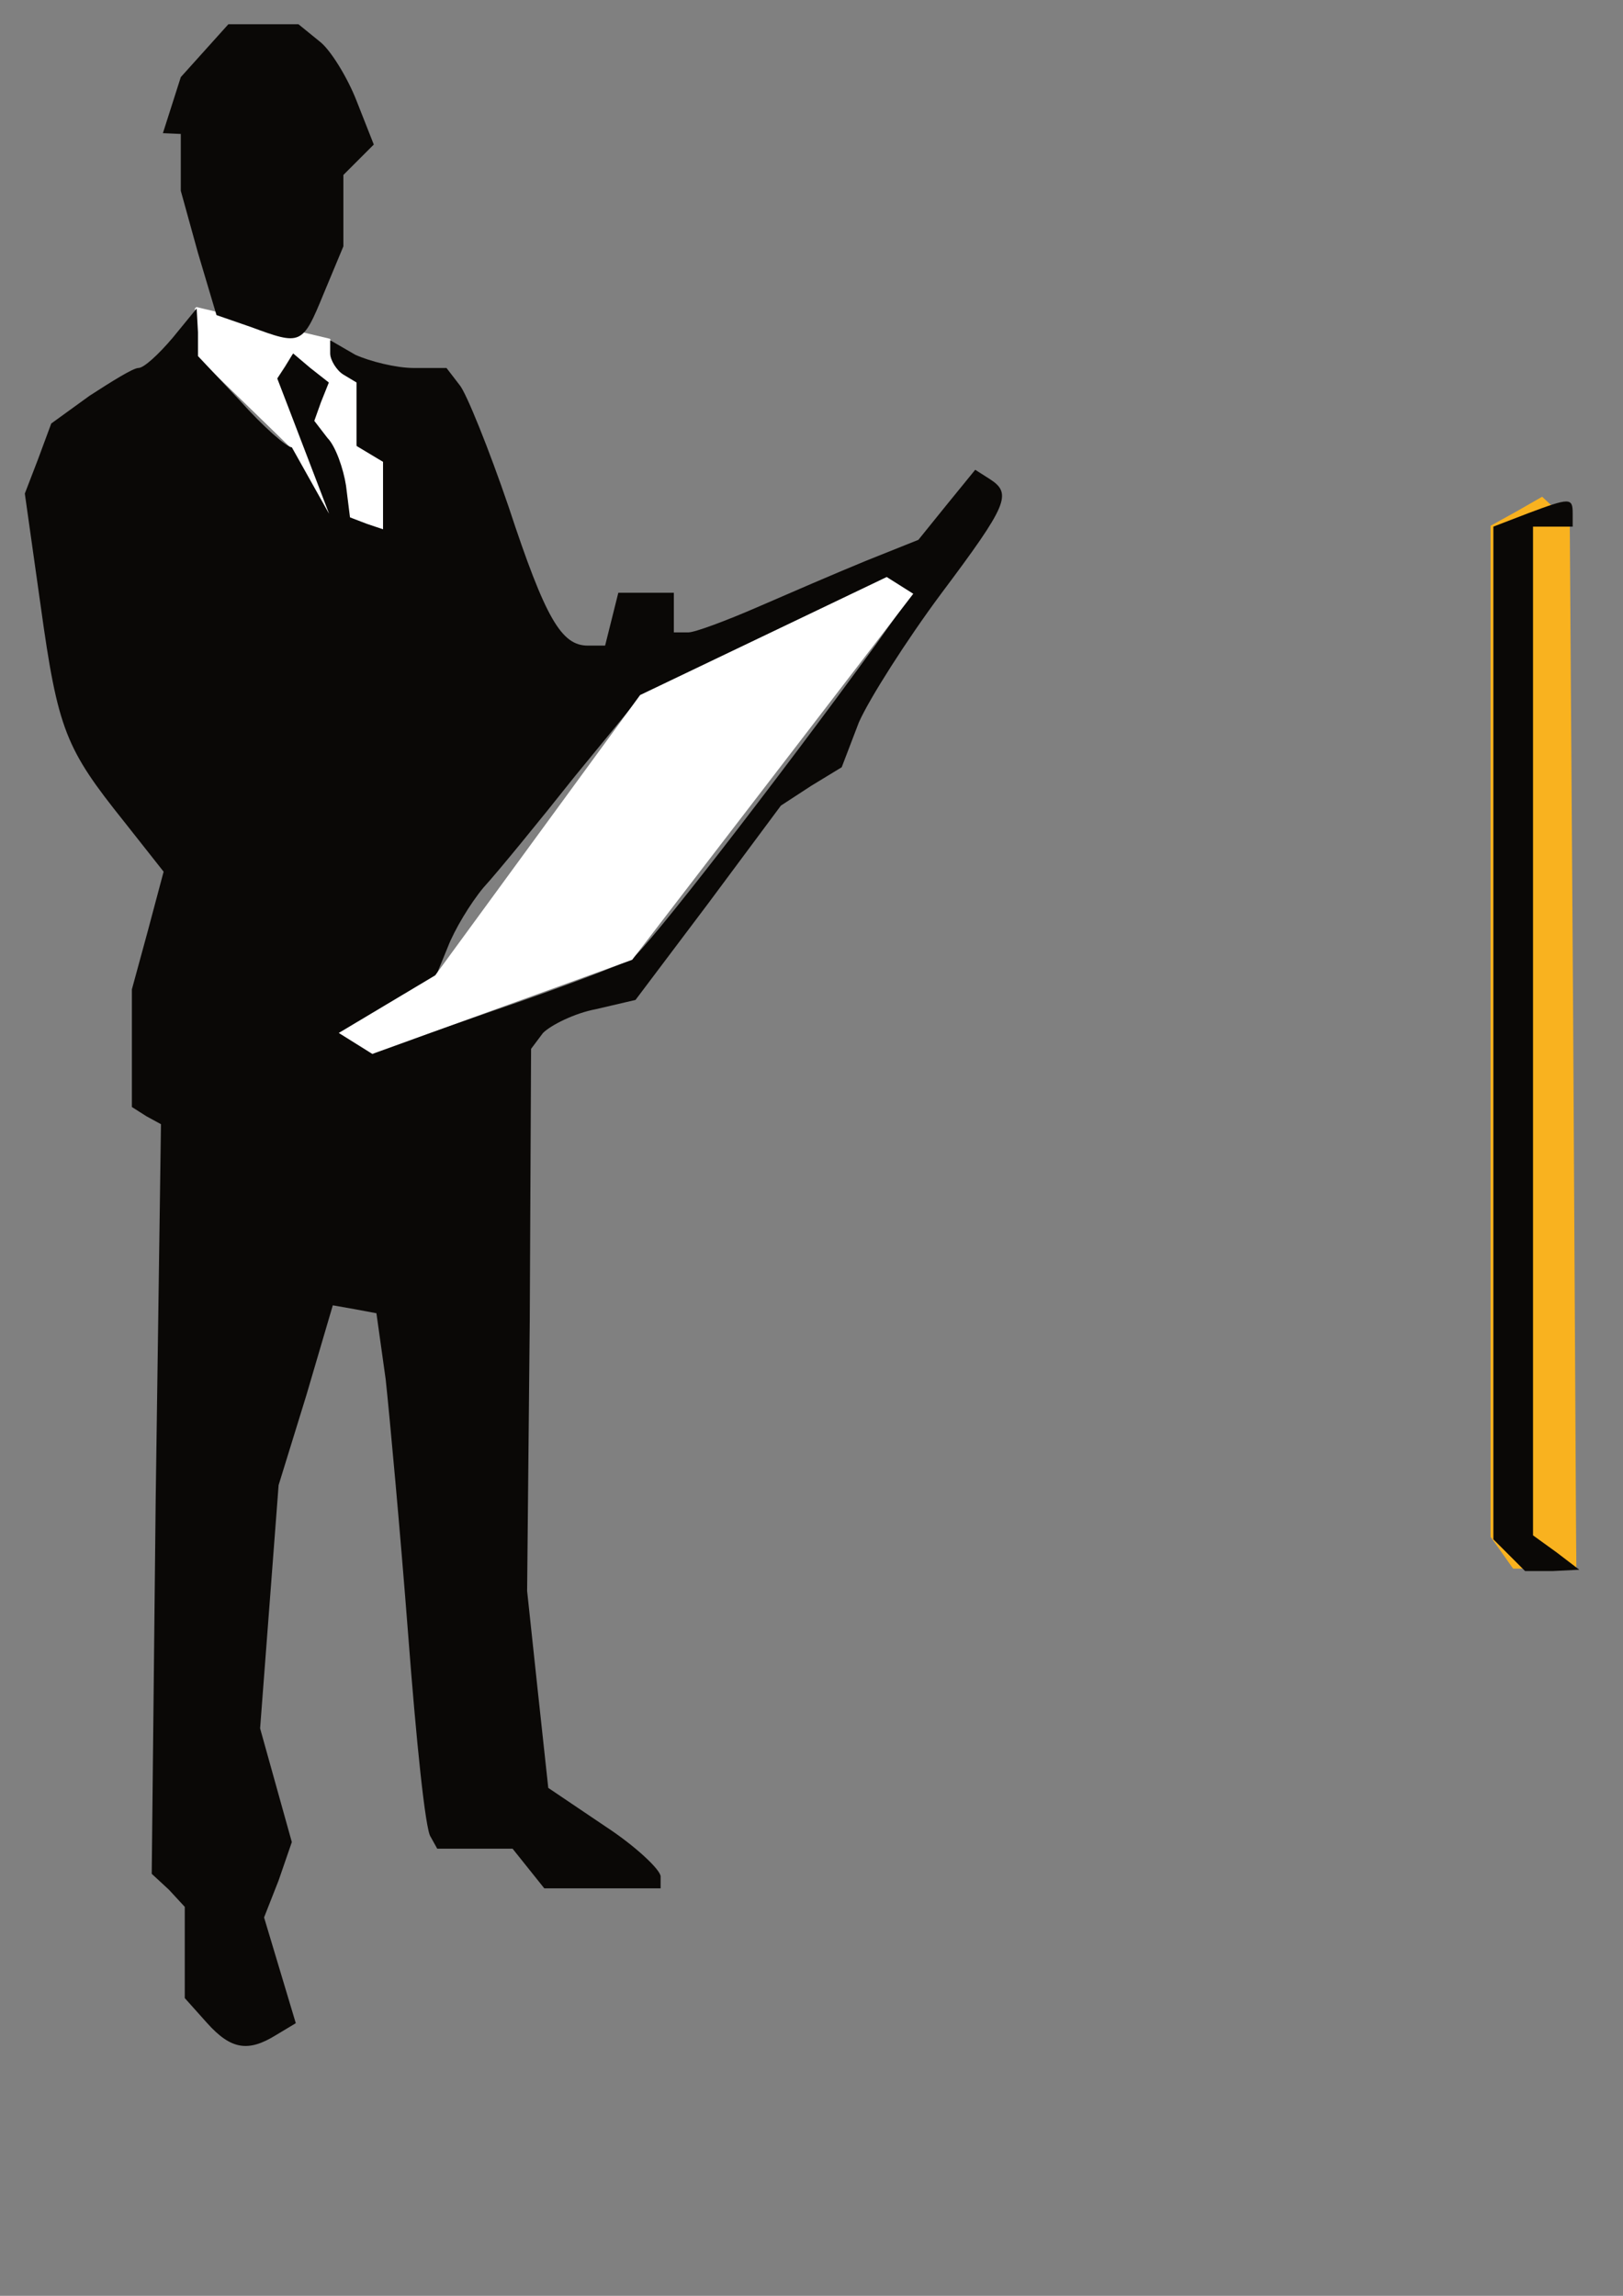<?xml version="1.0" encoding="UTF-8" standalone="no"?>
<svg
   xmlns:dc="http://purl.org/dc/elements/1.1/"
   xmlns:cc="http://creativecommons.org/ns#"
   xmlns:rdf="http://www.w3.org/1999/02/22-rdf-syntax-ns#"
   xmlns:svg="http://www.w3.org/2000/svg"
   xmlns="http://www.w3.org/2000/svg"
   xmlns:sodipodi="http://sodipodi.sourceforge.net/DTD/sodipodi-0.dtd"
   xmlns:inkscape="http://www.inkscape.org/namespaces/inkscape"
   width="210mm"
   height="297mm"
   viewBox="0 0 210 297"
   version="1.1"
   id="svg110"
   inkscape:version="1.0.2 (e86c870879, 2021-01-15)"
   sodipodi:docname="logo1WhiteDocument.svg">
  <rect x="0" y="0" width="210" height="297" fill="#808080" stroke="none"/>
  <defs
     id="defs104" />
  <sodipodi:namedview
     id="base"
     pagecolor="#ffffff"
     bordercolor="#666666"
     borderopacity="1.0"
     inkscape:pageopacity="0.0"
     inkscape:pageshadow="2"
     inkscape:zoom="0.7"
     inkscape:cx="-24.959676"
     inkscape:cy="277.96274"
     inkscape:document-units="mm"
     inkscape:current-layer="layer1"
     inkscape:document-rotation="0"
     showgrid="false"
     inkscape:window-width="1366"
     inkscape:window-height="768"
     inkscape:window-x="1360"
     inkscape:window-y="0"
     inkscape:window-maximized="0" />
  <g
     inkscape:groupmode="layer"
     id="layer3"
     inkscape:label="Layer 2">
    <path
       style="fill:#ffffff;stroke:#ffffff;stroke-width:0.265px;stroke-linecap:butt;stroke-linejoin:miter;stroke-opacity:1"
       d="m 25.351,39.842 17.247,4.098 3.415,5.464 v 8.197 l 3.415,2.049 v 8.709 l -4.269,-1.537 -4.611,-12.466 1.878,-4.952 -4.611,-3.757 -2.049,3.244 6.706,17.497 L 37.646,57.772 25.521,45.989 25.351,39.842 v 0"
       id="path207" />
  </g>
  <g
     inkscape:label="Layer 1"
     inkscape:groupmode="layer"
     id="layer1">
    <g
       id="g252"
       transform="matrix(6.454,0,0,6.454,-112.26,-83.426)">
      <path
         d="m 47.503,44.049 -0.226,-0.318 V 33.598 23.465 l 0.526,-0.291 0.508,-0.291 0.282,0.265 0.272,0.318 0.067,9.816 0.056,9.895 0.004,0.609 0.005,0.556 -0.742,0.026 h -0.526 z"
         id="path16"
         style="fill:#f9b21f;stroke-width:0.223"
         sodipodi:nodetypes="ccccccccccccccc" />
      <g
         fill="#0a0806"
         id="g44"
         transform="matrix(0.265,0,0,0.265,11.823,12.617)">
        <path
           d="M 36.7,154.2 35,152.3 v -3.4 -3.5 l -1.2,-1.3 -1.3,-1.2 0.3,-28.3 L 33.2,86.2 32.1,85.6 31,84.9 V 80.5 76 l 1.2,-4.4 1.2,-4.5 -3,-3.8 C 26,57.8 25.4,56.4 24.1,47 l -1.2,-8.5 1,-2.6 1,-2.7 2.9,-2.1 C 29.5,30 31.1,29 31.5,29 c 0.4,0 1.5,-1 2.6,-2.3 l 1.8,-2.2 0.1,1.8 v 1.8 l 3.2,3.4 c 1.7,1.9 3.5,3.5 3.9,3.5 L 45.927,40.046 43,32.4 l -1,-2.6 0.6,-0.9 0.6,-1 1.3,1.1 1.4,1.1 -0.6,1.5 -0.5,1.4 1,1.3 c 0.6,0.6 1.2,2.3 1.4,3.6 l 0.3,2.4 1.3,0.5 1.2,0.4 v -2.6 -2.5 l -1,-0.6 -1,-0.6 v -2.4 -2.4 l -1,-0.6 c -0.5,-0.3 -1,-1.1 -1,-1.6 v -1 l 1.9,1.1 c 1.1,0.5 3.1,1 4.4,1 h 2.5 l 1,1.3 c 0.5,0.6 2.2,4.8 3.7,9.2 2.8,8.5 4,10.5 6,10.5 h 1.3 l 0.5,-2 0.5,-2 h 2.1 2.1 v 1.5 1.5 h 1.1 c 0.5,0 2.9,-0.9 5.2,-1.9 2.3,-1 6,-2.6 8.2,-3.5 l 4,-1.6 2.1,-2.6 2.2,-2.7 1.1,0.7 c 1.7,1.1 1.4,1.9 -3.7,8.7 -2.6,3.5 -5.4,7.9 -6.2,9.7 l -1.3,3.4 -2.3,1.4 -2.3,1.5 -5.5,7.4 -5.5,7.3 -3,0.7 c -1.6,0.3 -3.4,1.2 -4,1.8 l -0.9,1.2 -0.1,20.5 -0.2,20.5 0.8,7.5 0.8,7.4 4.3,2.9 c 2.3,1.5 4.2,3.3 4.2,3.8 V 144 H 66.6 62.2 L 61,142.5 59.8,141 h -2.9 -2.8 l -0.5,-0.9 c -0.4,-0.5 -1.1,-7.4 -1.7,-15.3 -0.6,-7.8 -1.4,-16.5 -1.7,-19.3 l -0.7,-5 -1.6,-0.3 -1.7,-0.3 -2,6.8 -2.1,6.8 -0.7,9.2 -0.7,9.2 1.2,4.3 1.2,4.3 -1,2.9 -1.1,2.8 1.2,4 1.2,4 -1.5,0.9 c -2.1,1.3 -3.4,1.1 -5.2,-0.9 z M 68.8,73.7 C 69.9,73 79.8,60.2 87.3,49.9 l 2.7,-3.8 -0.9,-0.6 -1,-0.6 -9.3,4.5 -9.3,4.4 -5,6.1 c -2.7,3.4 -5.8,7.2 -6.9,8.4 -1,1.2 -2.2,3.2 -2.7,4.5 L 54,75 l -3.6,2.2 -3.6,2.1 1.2,0.7 1.2,0.8 9.2,-3.2 c 5,-1.7 9.7,-3.5 10.4,-3.9 z"
           id="path38"
           sodipodi:nodetypes="ccccccccccccccccccccscccccsccccccccccccccccccccssccscccscccccccssccccccccccccccccccccscccccccccccccccccccccccccccccccccccccccccc" />
        <path
           d="M 135.2,118.8 134,117.6 V 79.3 41 l 2.6,-1 c 3.2,-1.2 3.4,-1.2 3.4,0 v 1 h -1.5 -1.5 v 38.1 38.2 l 1.8,1.3 1.7,1.3 -2,0.1 h -2.1 z"
           id="path40" />
        <path
           d="M 40,25.9 37.4,25 36,20.3 34.7,15.6 V 11.3 L 33.346,11.24 34.7,7 36.5,5 38.3,3 h 2.7 2.6 l 1.6,1.3 C 46,4.9 47.3,7 48,8.8 l 1.3,3.3 -1.2,1.2 -1.1,1.1 v 2.7 2.7 l -1.5,3.6 c -1.6,3.9 -1.7,3.9 -5.5,2.5 z"
           id="path42"
           sodipodi:nodetypes="cccccccccccccccccccc" />
        <path
           style="fill:#ffffff;stroke:#ffffff;stroke-width:0.155px;stroke-linecap:butt;stroke-linejoin:miter;stroke-opacity:1"
           d="M 69.5,53.8 88.1,44.9 90,46.1 68.8,73.7 l -19.6,7.1 -2.4,-1.5 L 54,75 Z"
           id="path155" />
      </g>
    </g>
  </g>
</svg>
